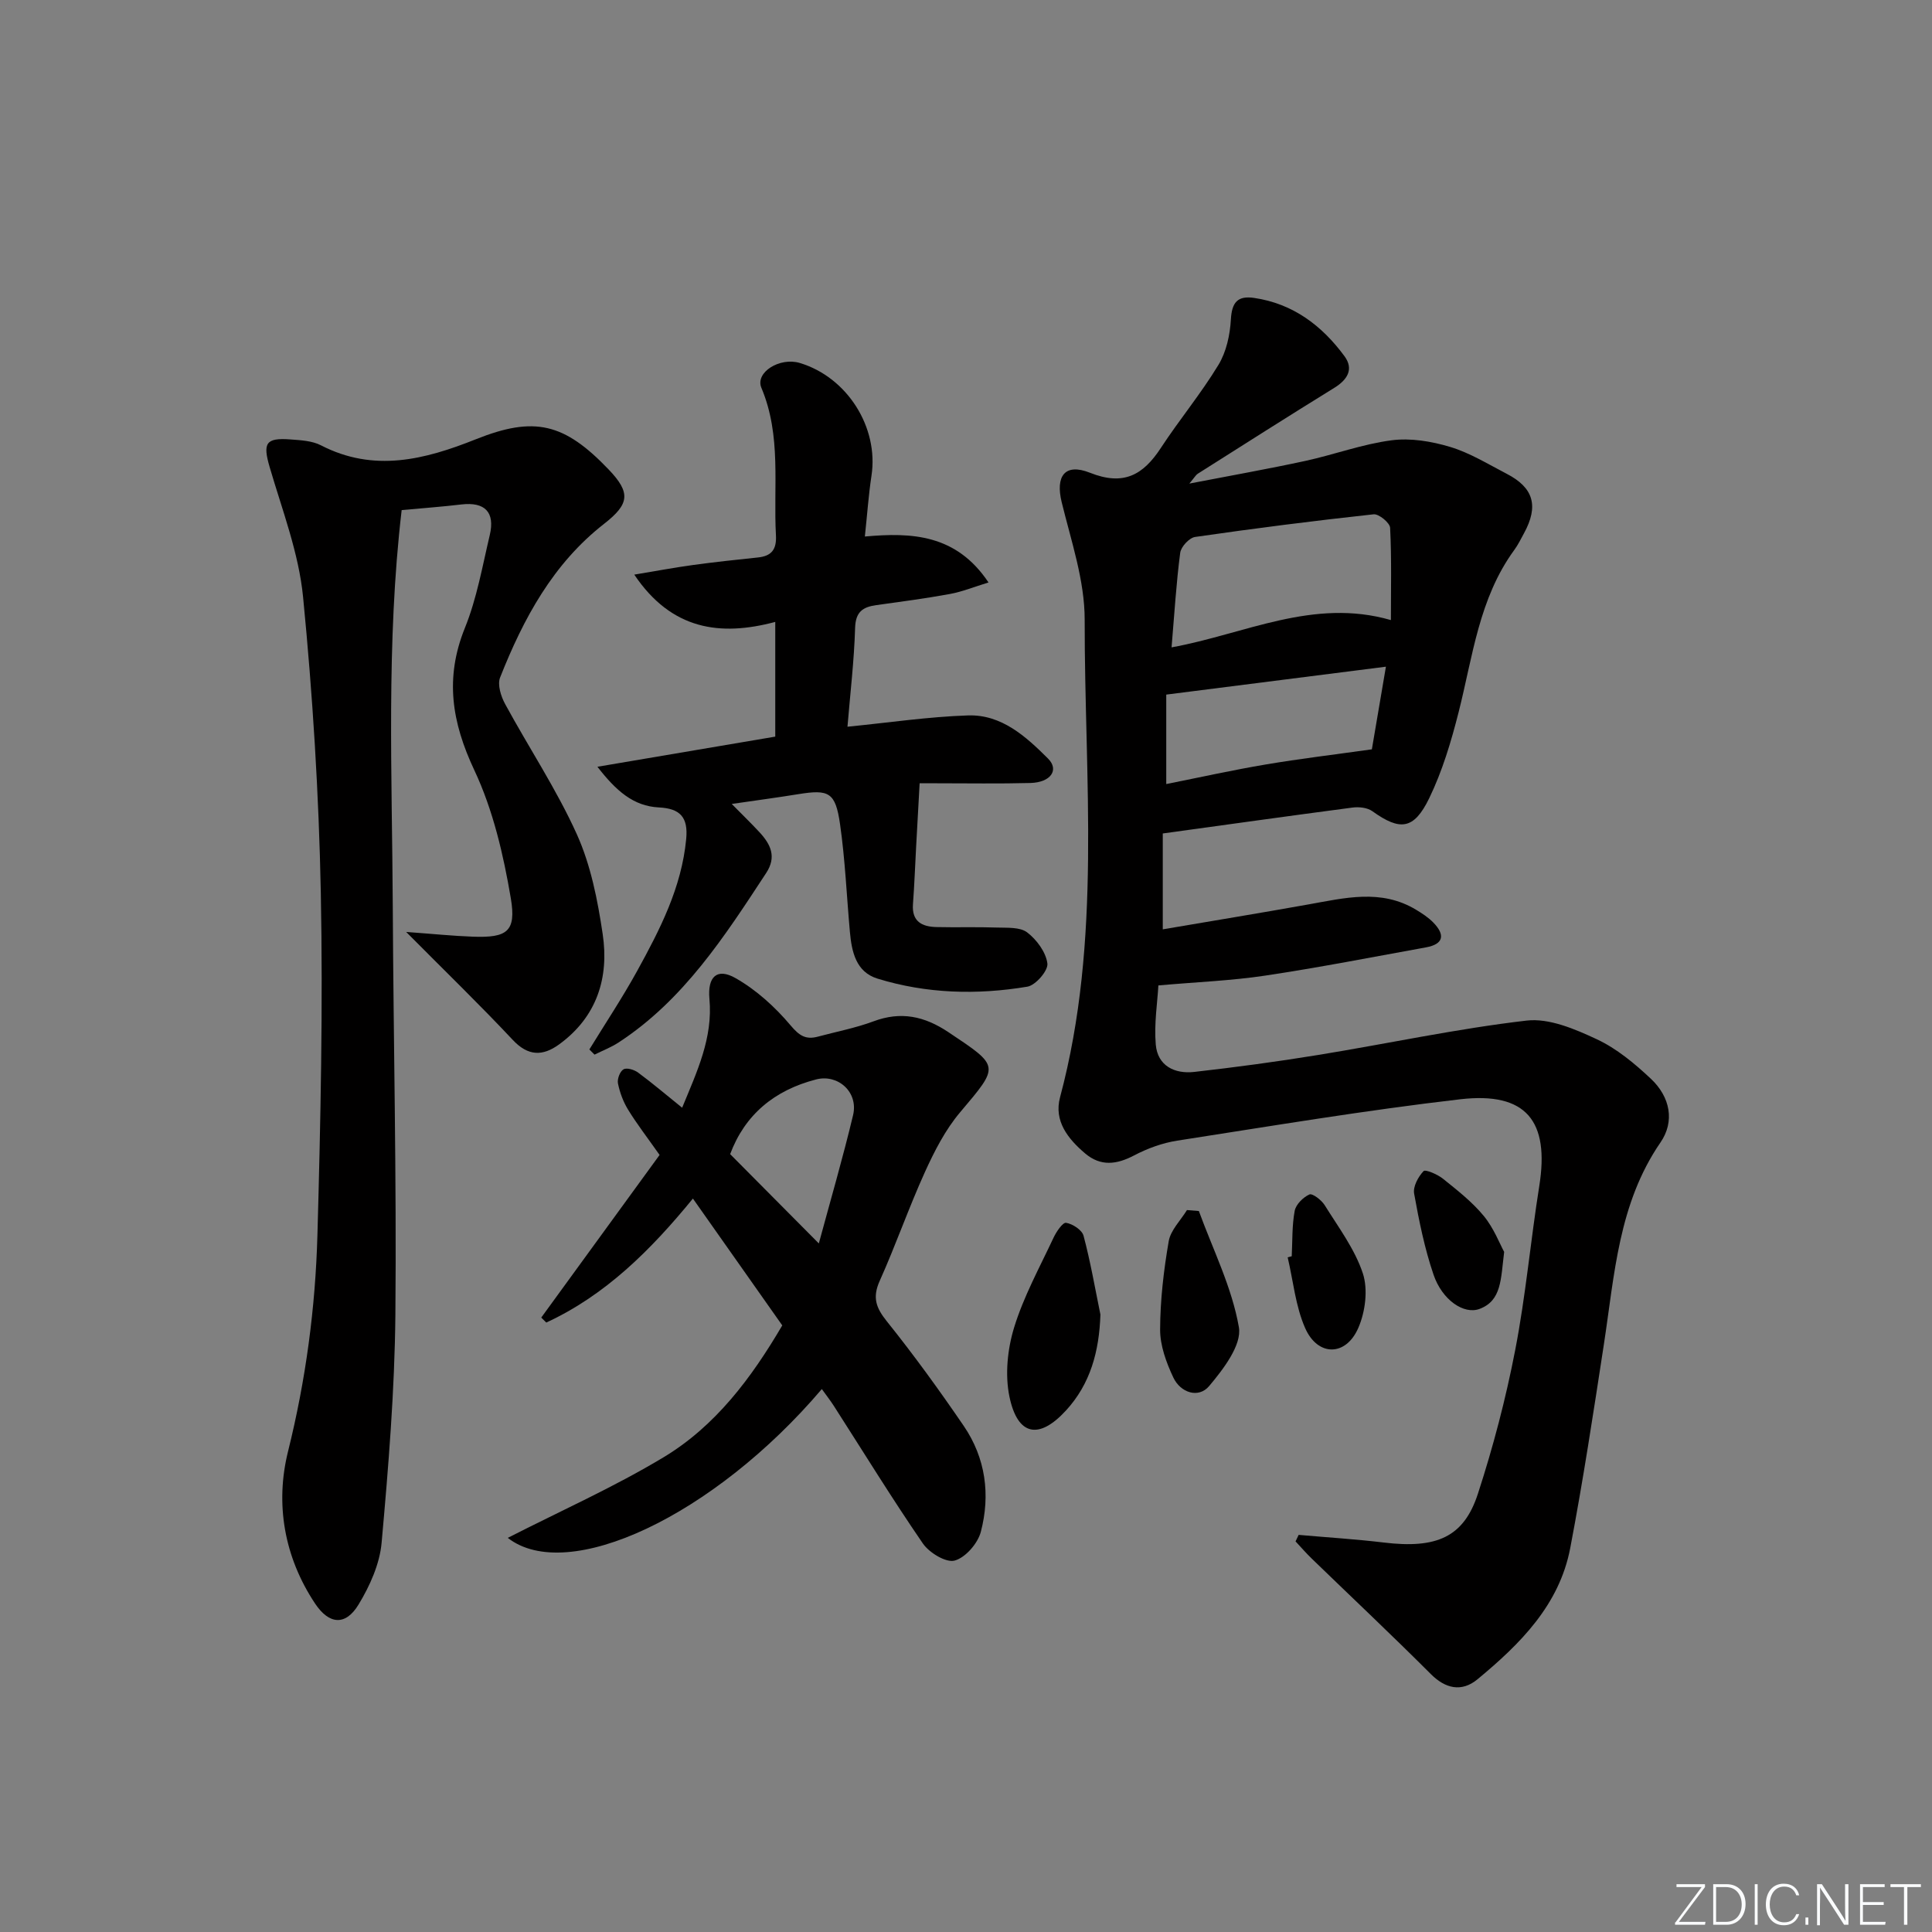 <svg enable-background="new 0 0 400 400" viewBox="0 0 400 400" xmlns="http://www.w3.org/2000/svg"><rect x="0" y="0" width="400" height="400" fill="#808080" stroke="none"/><g fill="#fafbfc"><path d="m346.9 398 5.4-7.3h-5.2v-.6h5.9v.6l-5.4 7.2h5.5l-.1.6h-6.2v-.5z"/><path d="m354.7 390.1h2.8c2.3 0 3.9 1.6 3.9 4.1s-1.6 4.3-3.9 4.3h-2.8zm.6 7.8h2c2.2 0 3.3-1.6 3.3-3.6 0-1.8-1-3.6-3.3-3.6h-2z"/><path d="m363.9 390.1v8.4h-.6v-8.4z"/><path d="m372.5 396.3c-.4 1.3-1.4 2.3-3.2 2.3-2.4 0-3.7-1.9-3.7-4.3 0-2.3 1.2-4.3 3.7-4.3 1.8 0 2.9 1 3.2 2.4h-.6c-.4-1.1-1.1-1.8-2.5-1.8-2.1 0-3 1.9-3 3.7s.9 3.7 3 3.7c1.4 0 2.1-.7 2.5-1.7z"/><path d="m373.8 398.5v-1.5h.6v1.5z"/><path d="m376.2 398.5v-8.4h1c1.3 2 4.4 6.7 4.9 7.6-.1-1.2-.1-2.4-.1-3.8v-3.8h.7v8.4h-.9c-1.2-1.9-4.4-6.8-5-7.7.1 1.1 0 2.3 0 3.9v3.9h-.6z"/><path d="m390 394.4h-4.3v3.5h4.7l-.1.6h-5.2v-8.4h5.1v.6h-4.5v3.1h4.3z"/><path d="m394.2 390.7h-2.8v-.6h6.3v.6h-2.8v7.8h-.7z"/></g><path d="m240.74 172.56v19.85c10.28-1.75 20.21-3.38 30.11-5.15 7.54-1.34 15.07-3.28 22.31 1.08 1.28.77 2.57 1.61 3.6 2.67 2.42 2.48 2.21 4.45-1.51 5.13-11.09 2.01-22.16 4.18-33.31 5.85-6.97 1.05-14.05 1.32-22.11 2.03-.19 3.5-.91 7.92-.54 12.25.38 4.4 3.9 6.12 7.97 5.66 8.57-.97 17.13-2.12 25.64-3.51 14.4-2.34 28.7-5.44 43.17-7.12 4.66-.54 10 1.75 14.52 3.86 4.12 1.92 7.85 5.03 11.21 8.19 4.01 3.77 4.98 8.84 1.98 13.19-8.71 12.67-9.5 27.36-11.71 41.77-2.16 14.09-4.3 28.2-6.97 42.2-2.25 11.79-10.36 19.85-19.19 27.16-3.32 2.75-6.69 1.91-9.65-1.05-8.09-8.09-16.43-15.94-24.65-23.9-1.18-1.14-2.26-2.39-3.38-3.59.21-.45.43-.9.64-1.35 5.87.52 11.75.88 17.6 1.58 10.96 1.33 16.59-1.09 19.52-10.11 3.16-9.71 5.77-19.67 7.71-29.7 2.18-11.23 3.19-22.68 4.99-33.99 2.15-13.47-2.69-19.54-16.34-17.97-19.61 2.27-39.11 5.54-58.63 8.57-3.07.48-6.16 1.61-8.92 3.06-3.62 1.9-6.91 2.31-10.13-.41-3.56-3.02-6.51-6.72-5.2-11.62 8.72-32.61 5.05-65.87 5.1-98.89.01-8.12-2.8-16.29-4.76-24.33-1.31-5.36.62-8.17 5.86-6.09 6.93 2.76 10.99.49 14.66-5.12 3.82-5.84 8.32-11.25 11.93-17.21 1.64-2.69 2.4-6.21 2.58-9.41.2-3.53 1.38-4.96 4.8-4.46 8.07 1.18 14.07 5.74 18.73 12.08 1.95 2.66.62 4.85-2.12 6.54-9.48 5.85-18.87 11.83-28.28 17.79-.38.24-.61.7-1.73 2.03 8.69-1.68 16.37-3.04 24-4.69 5.98-1.3 11.82-3.48 17.86-4.27 3.94-.52 8.28.21 12.14 1.37 4.09 1.23 7.86 3.57 11.7 5.56 5.6 2.89 6.66 6.69 3.58 12.33-.64 1.17-1.22 2.38-2 3.44-7.32 10.01-8.6 22.06-11.53 33.59-1.54 6.08-3.37 12.21-6.09 17.82-3.19 6.56-6.06 6.77-11.77 2.68-1.04-.75-2.79-.93-4.13-.75-12.99 1.71-25.97 3.53-39.26 5.36zm1.82-38.53c15.16-2.75 29.33-10.29 45.41-5.65 0-6.32.16-12.72-.16-19.1-.05-1.04-2.33-2.91-3.41-2.8-12.35 1.34-24.67 2.91-36.96 4.69-1.21.17-2.93 2.03-3.09 3.28-.82 6.23-1.19 12.5-1.79 19.58zm-1.1 9.78v18.52c7.02-1.4 13.8-2.91 20.64-4.06 6.99-1.18 14.04-2.02 21.93-3.13.83-4.87 1.81-10.64 2.91-17.11-15.34 1.94-30.06 3.82-45.48 5.78z" fill="#010000"/><path d="m83.16 105.61c-3.23 27.6-1.97 54.9-1.84 82.17.14 28.13.8 56.27.54 84.39-.15 15.76-1.44 31.53-2.85 47.23-.39 4.4-2.44 8.96-4.78 12.81-2.68 4.43-6.09 4.15-8.99-.2-6.43-9.66-8.3-20.7-5.6-31.53 3.68-14.8 5.66-29.71 6.08-44.8.66-23.62 1.16-47.26.7-70.88-.4-20.42-1.68-40.87-3.67-61.19-.89-9.11-4.32-18-6.92-26.9-1.44-4.94-.86-6.12 4.29-5.73 2.14.16 4.49.27 6.33 1.22 10.99 5.67 21.51 2.96 32.08-1.26 12.11-4.83 18.28-3.37 27.5 6.28 4.62 4.83 4.27 7.15-.97 11.24-10.58 8.25-16.71 19.64-21.52 31.81-.59 1.49.18 3.92 1.05 5.51 4.9 9.02 10.64 17.65 14.85 26.97 2.88 6.4 4.3 13.63 5.34 20.64 1.35 9.06-1.21 17.16-9.02 22.84-3.4 2.47-6.42 2.47-9.61-.94-6.79-7.24-13.93-14.15-22.06-22.34 5.53.4 9.67.83 13.82.98 7.02.25 9.02-1.01 7.85-7.94-1.53-9.04-3.68-18.29-7.55-26.52-4.68-9.94-6.15-19.1-1.96-29.46 2.47-6.1 3.62-12.76 5.15-19.22 1.13-4.77-1.03-6.91-5.86-6.35-3.95.47-7.91.76-12.38 1.17z" fill="#010000"/><path d="m170.15 287.59c-22.41 26.34-52.66 40.46-65.02 30.81 10.75-5.5 21.89-10.45 32.26-16.69 10.73-6.46 18.17-16.39 24.57-27.3-6.07-8.61-12.08-17.15-18.5-26.26-8.78 10.74-18.15 20.03-30.36 25.67-.35-.34-.69-.69-1.04-1.03 8.19-11.25 16.37-22.5 24.5-33.67-2.58-3.67-4.72-6.43-6.53-9.39-1-1.63-1.71-3.55-2.09-5.43-.18-.91.42-2.5 1.16-2.91.69-.39 2.23.09 3.03.69 2.93 2.16 5.71 4.53 9.1 7.26 3.09-7.51 6.39-14.44 5.65-22.53-.42-4.58 1.56-6.49 5.39-4.31 4.3 2.44 8.2 5.98 11.4 9.78 1.83 2.18 3.17 3.02 5.69 2.34 3.83-1.03 7.77-1.78 11.48-3.16 5.68-2.13 10.54-1.08 15.49 2.22 10.75 7.18 10.64 6.9 2.44 16.62-3.05 3.61-5.31 8.03-7.28 12.37-3.36 7.4-6.03 15.11-9.36 22.53-1.53 3.41-.79 5.53 1.46 8.34 5.61 6.99 10.88 14.27 15.94 21.68 4.54 6.65 5.55 14.27 3.54 21.93-.63 2.4-3.18 5.34-5.42 5.95-1.79.49-5.26-1.62-6.58-3.54-6.4-9.32-12.32-18.96-18.43-28.48-.7-1.09-1.5-2.11-2.49-3.49zm-.62-30.15c2.45-9.06 4.99-17.76 7.09-26.56 1.14-4.8-3.15-8.55-7.63-7.4-8.72 2.24-14.79 7.36-17.82 15.47 6.04 6.08 11.97 12.05 18.36 18.49z" fill="#010000"/><path d="m190.4 162.17c-.27 4.81-.5 9.02-.73 13.23-.21 3.93-.36 7.87-.65 11.79-.27 3.62 1.88 4.68 4.88 4.75 4.16.1 8.33-.05 12.49.1 2.14.07 4.78-.13 6.27 1 1.98 1.51 3.89 4.1 4.19 6.44.19 1.47-2.44 4.52-4.15 4.8-10.41 1.74-20.88 1.46-31.03-1.67-4.45-1.37-5.34-5.56-5.71-9.69-.67-7.44-.98-14.92-2.04-22.3-.95-6.6-2.3-7.22-8.62-6.2-4.25.69-8.52 1.26-13.8 2.03 2.22 2.26 4.04 4.01 5.75 5.86 2.3 2.49 3.59 5.08 1.37 8.45-8.59 13.1-17.07 26.28-30.56 35.08-1.55 1.01-3.31 1.68-4.97 2.51-.36-.36-.71-.71-1.07-1.07 3.32-5.41 6.84-10.71 9.9-16.26 4.72-8.58 9.2-17.27 10.15-27.32.43-4.52-1.26-6.31-5.66-6.53-5.3-.27-8.87-3.46-12.72-8.42 12.9-2.19 24.72-4.19 36.82-6.24 0-7.69 0-15.27 0-23.75-11.4 3.04-21.48 1.67-29.19-9.79 4.42-.73 8.31-1.47 12.22-2 4.44-.61 8.9-1.08 13.36-1.55 2.84-.29 3.91-1.65 3.75-4.59-.56-10.21 1.18-20.59-3.01-30.53-1.35-3.2 3.8-6.4 7.95-5.15 9.84 2.96 16.37 13.35 14.84 23.35-.6 3.93-.87 7.91-1.37 12.58 9.68-.87 18.91-.5 25.6 9.51-2.96.91-5.43 1.92-8 2.39-5.06.93-10.17 1.6-15.26 2.31-2.8.39-4.26 1.41-4.36 4.71-.2 6.74-1 13.47-1.58 20.46 8.59-.85 16.76-2.07 24.96-2.34 6.94-.23 11.99 4.37 16.56 8.93 2.37 2.36.55 4.94-3.63 5.06-6.49.17-12.99.06-19.48.06-1.61.01-3.21 0-3.47 0z" fill="#010000"/><path d="m227.83 272.16c-.25 7.61-2.06 14.36-7.16 19.9-5.58 6.06-9.98 5.2-11.67-2.86-.95-4.55-.42-9.85.96-14.35 1.97-6.42 5.28-12.44 8.15-18.57.58-1.25 1.92-3.23 2.62-3.11 1.36.23 3.3 1.49 3.61 2.69 1.43 5.35 2.37 10.85 3.49 16.3z" fill="#010000"/><path d="m248.21 250.73c2.92 8 6.86 15.82 8.29 24.07.63 3.66-3.23 8.69-6.16 12.17-2.18 2.6-5.92 1.41-7.42-1.78-1.45-3.08-2.74-6.59-2.73-9.92.02-6.11.74-12.26 1.78-18.29.4-2.3 2.47-4.31 3.78-6.45.82.08 1.64.14 2.46.2z" fill="#010000"/><path d="m267.44 260.09c.16-3.14.04-6.33.61-9.39.25-1.33 1.75-2.82 3.05-3.4.62-.28 2.49 1.15 3.15 2.2 2.86 4.6 6.24 9.09 7.91 14.13 1.1 3.34.52 7.93-.92 11.26-2.57 5.98-8.42 6-11.03.06-1.99-4.53-2.46-9.73-3.61-14.63.28-.07.56-.15.84-.23z" fill="#010000"/><path d="m311.42 259.19c-.71 5.71-.52 10.08-5.08 11.8-3.26 1.23-7.74-1.83-9.53-7.05-1.86-5.44-3.01-11.15-4.03-16.82-.26-1.45.84-3.48 1.95-4.65.39-.41 2.9.67 4.03 1.58 2.96 2.38 6.03 4.78 8.43 7.69 2.08 2.52 3.31 5.77 4.23 7.45z" fill="#010000"/></svg>